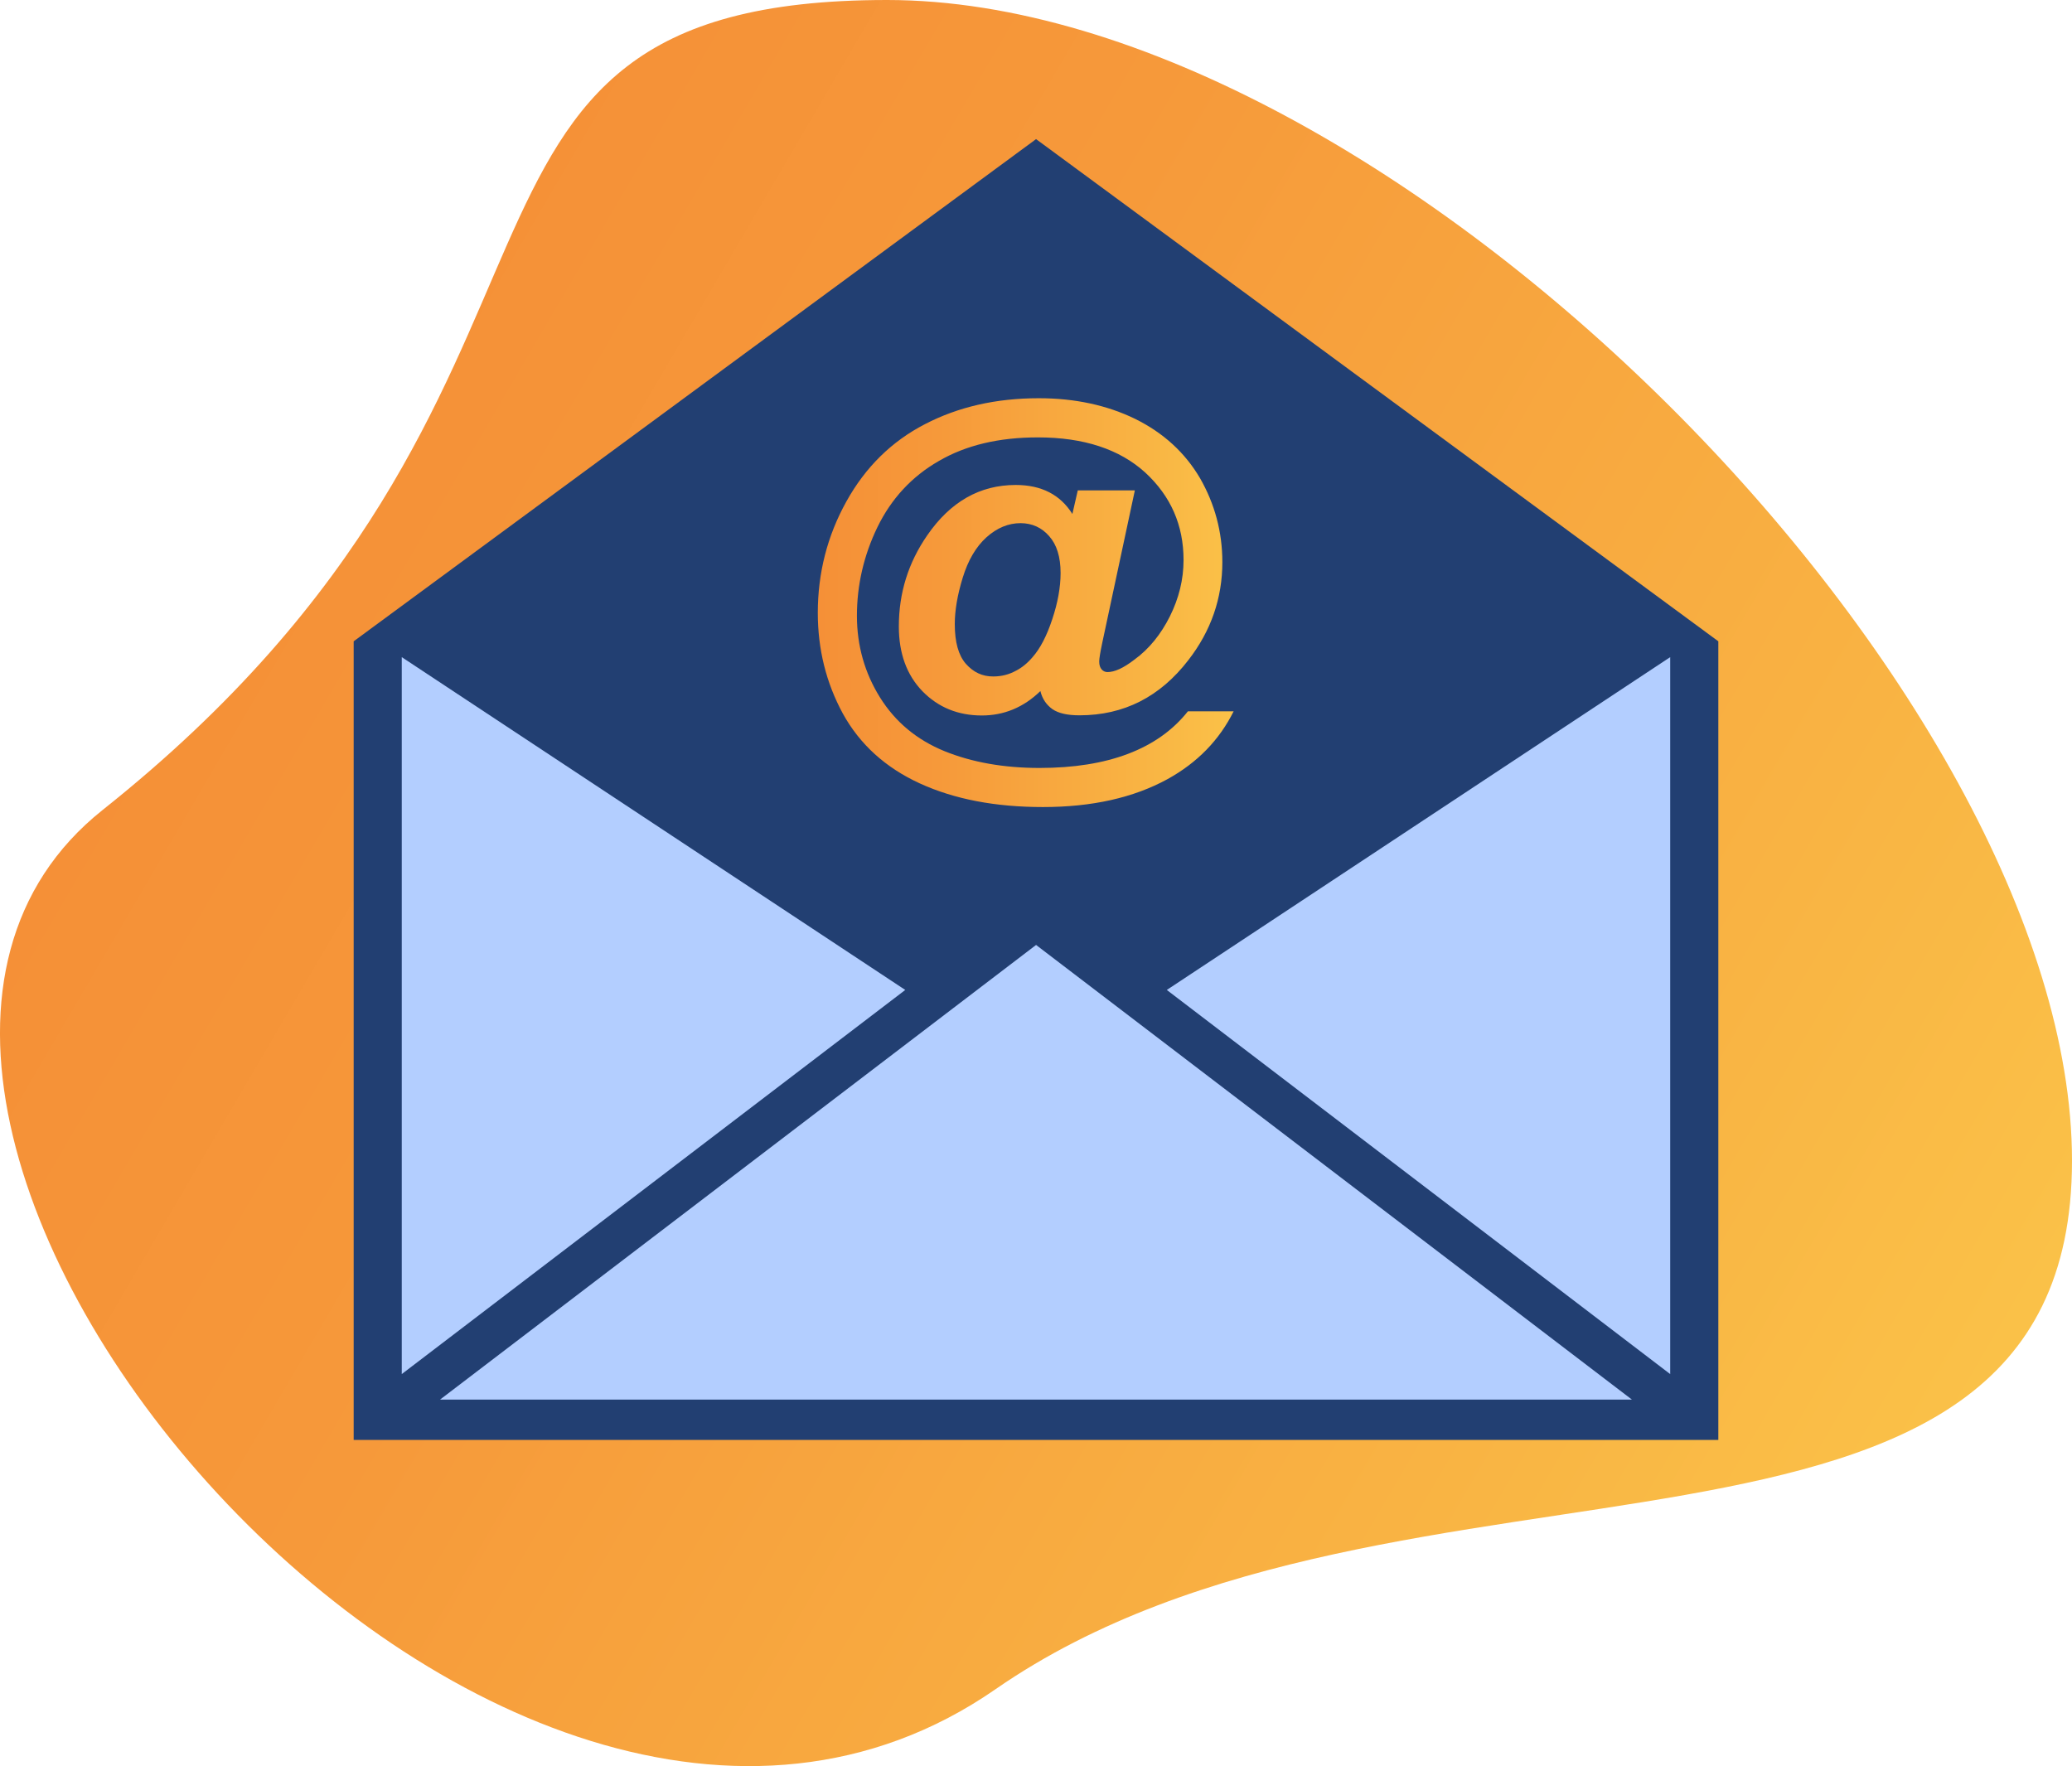 <svg width="61" height="52" viewBox="0 0 61 52" fill="none" xmlns="http://www.w3.org/2000/svg">
<path d="M61 34.172C61 47.907 41.201 41.496 29.308 49.736C14.567 59.949 -8.245 32.812 3.02 23.849C18.847 11.258 11.247 0 26.114 0C40.981 0 61 20.438 61 34.172Z" fill="url(#paint0_linear)"/>
<path d="M30.502 4.096L10.412 18.882V42.396H50.588V18.882L30.502 4.096Z" fill="#223F72"/>
<path d="M11.828 19.348L26.651 29.147L11.828 40.457V19.348Z" fill="#B3CEFF"/>
<path d="M12.954 41.209L30.502 27.822L48.045 41.209H12.954Z" fill="#B3CEFF"/>
<path d="M49.17 40.457L34.351 29.147L49.171 19.348V40.457H49.17Z" fill="#B3CEFF"/>
<path d="M34.971 20.945C34.526 21.505 33.941 21.917 33.211 22.195C32.479 22.473 31.609 22.611 30.603 22.611C29.554 22.611 28.619 22.446 27.805 22.116C26.991 21.783 26.359 21.259 25.906 20.533C25.458 19.813 25.228 19.01 25.228 18.132C25.228 17.227 25.429 16.353 25.832 15.52C26.241 14.682 26.843 14.03 27.64 13.573C28.437 13.108 29.408 12.878 30.557 12.878C31.905 12.878 32.96 13.226 33.715 13.912C34.469 14.607 34.844 15.464 34.844 16.489C34.844 17.061 34.707 17.615 34.441 18.149C34.175 18.679 33.827 19.111 33.394 19.424C33.074 19.671 32.813 19.788 32.604 19.788C32.54 19.788 32.48 19.763 32.433 19.71C32.386 19.655 32.361 19.583 32.361 19.475C32.361 19.391 32.391 19.211 32.451 18.924L33.41 14.439H31.73L31.571 15.133C31.214 14.563 30.657 14.279 29.903 14.279C28.844 14.279 27.979 14.774 27.299 15.76C26.74 16.568 26.462 17.458 26.462 18.445C26.462 19.235 26.693 19.873 27.157 20.352C27.62 20.826 28.203 21.066 28.906 21.066C29.558 21.066 30.138 20.826 30.629 20.347C30.687 20.582 30.81 20.757 30.986 20.881C31.166 21.003 31.428 21.061 31.78 21.061C33.085 21.061 34.151 20.52 34.986 19.435C35.653 18.575 35.986 17.613 35.986 16.55C35.986 15.659 35.762 14.836 35.33 14.081C34.887 13.327 34.255 12.748 33.425 12.336C32.595 11.931 31.646 11.725 30.583 11.725C29.322 11.725 28.207 11.981 27.23 12.489C26.251 12.994 25.479 13.754 24.919 14.763C24.355 15.777 24.077 16.871 24.076 18.043C24.076 19.112 24.32 20.101 24.813 21.009C25.313 21.916 26.066 22.601 27.084 23.068C28.1 23.532 29.304 23.762 30.705 23.762C32.147 23.762 33.37 23.489 34.374 22.939C35.249 22.455 35.896 21.792 36.318 20.944H34.971V20.945ZM30.978 18.234C30.817 18.724 30.621 19.098 30.397 19.351C30.245 19.529 30.081 19.66 29.921 19.742C29.71 19.86 29.486 19.917 29.244 19.917C28.921 19.92 28.654 19.792 28.432 19.541C28.216 19.29 28.109 18.904 28.109 18.375C28.109 17.978 28.185 17.52 28.343 17.008C28.501 16.493 28.732 16.101 29.041 15.82C29.351 15.542 29.687 15.403 30.049 15.403C30.388 15.406 30.669 15.533 30.889 15.787C31.112 16.038 31.224 16.399 31.224 16.871C31.224 17.293 31.14 17.75 30.978 18.234Z" fill="url(#paint1_linear)"/>
<defs>
<linearGradient id="paint0_linear" x1="7.047" y1="15.896" x2="56.421" y2="44.813" gradientUnits="userSpaceOnUse">
<stop stop-color="#F59037"/>
<stop offset="0.289" stop-color="#F6993A"/>
<stop offset="0.768" stop-color="#F9B343"/>
<stop offset="0.994" stop-color="#FAC148"/>
</linearGradient>
<linearGradient id="paint1_linear" x1="24.076" y1="17.744" x2="36.318" y2="17.744" gradientUnits="userSpaceOnUse">
<stop stop-color="#F59037"/>
<stop offset="0.289" stop-color="#F6993A"/>
<stop offset="0.768" stop-color="#F9B343"/>
<stop offset="0.994" stop-color="#FAC148"/>
</linearGradient>
</defs>
</svg>

